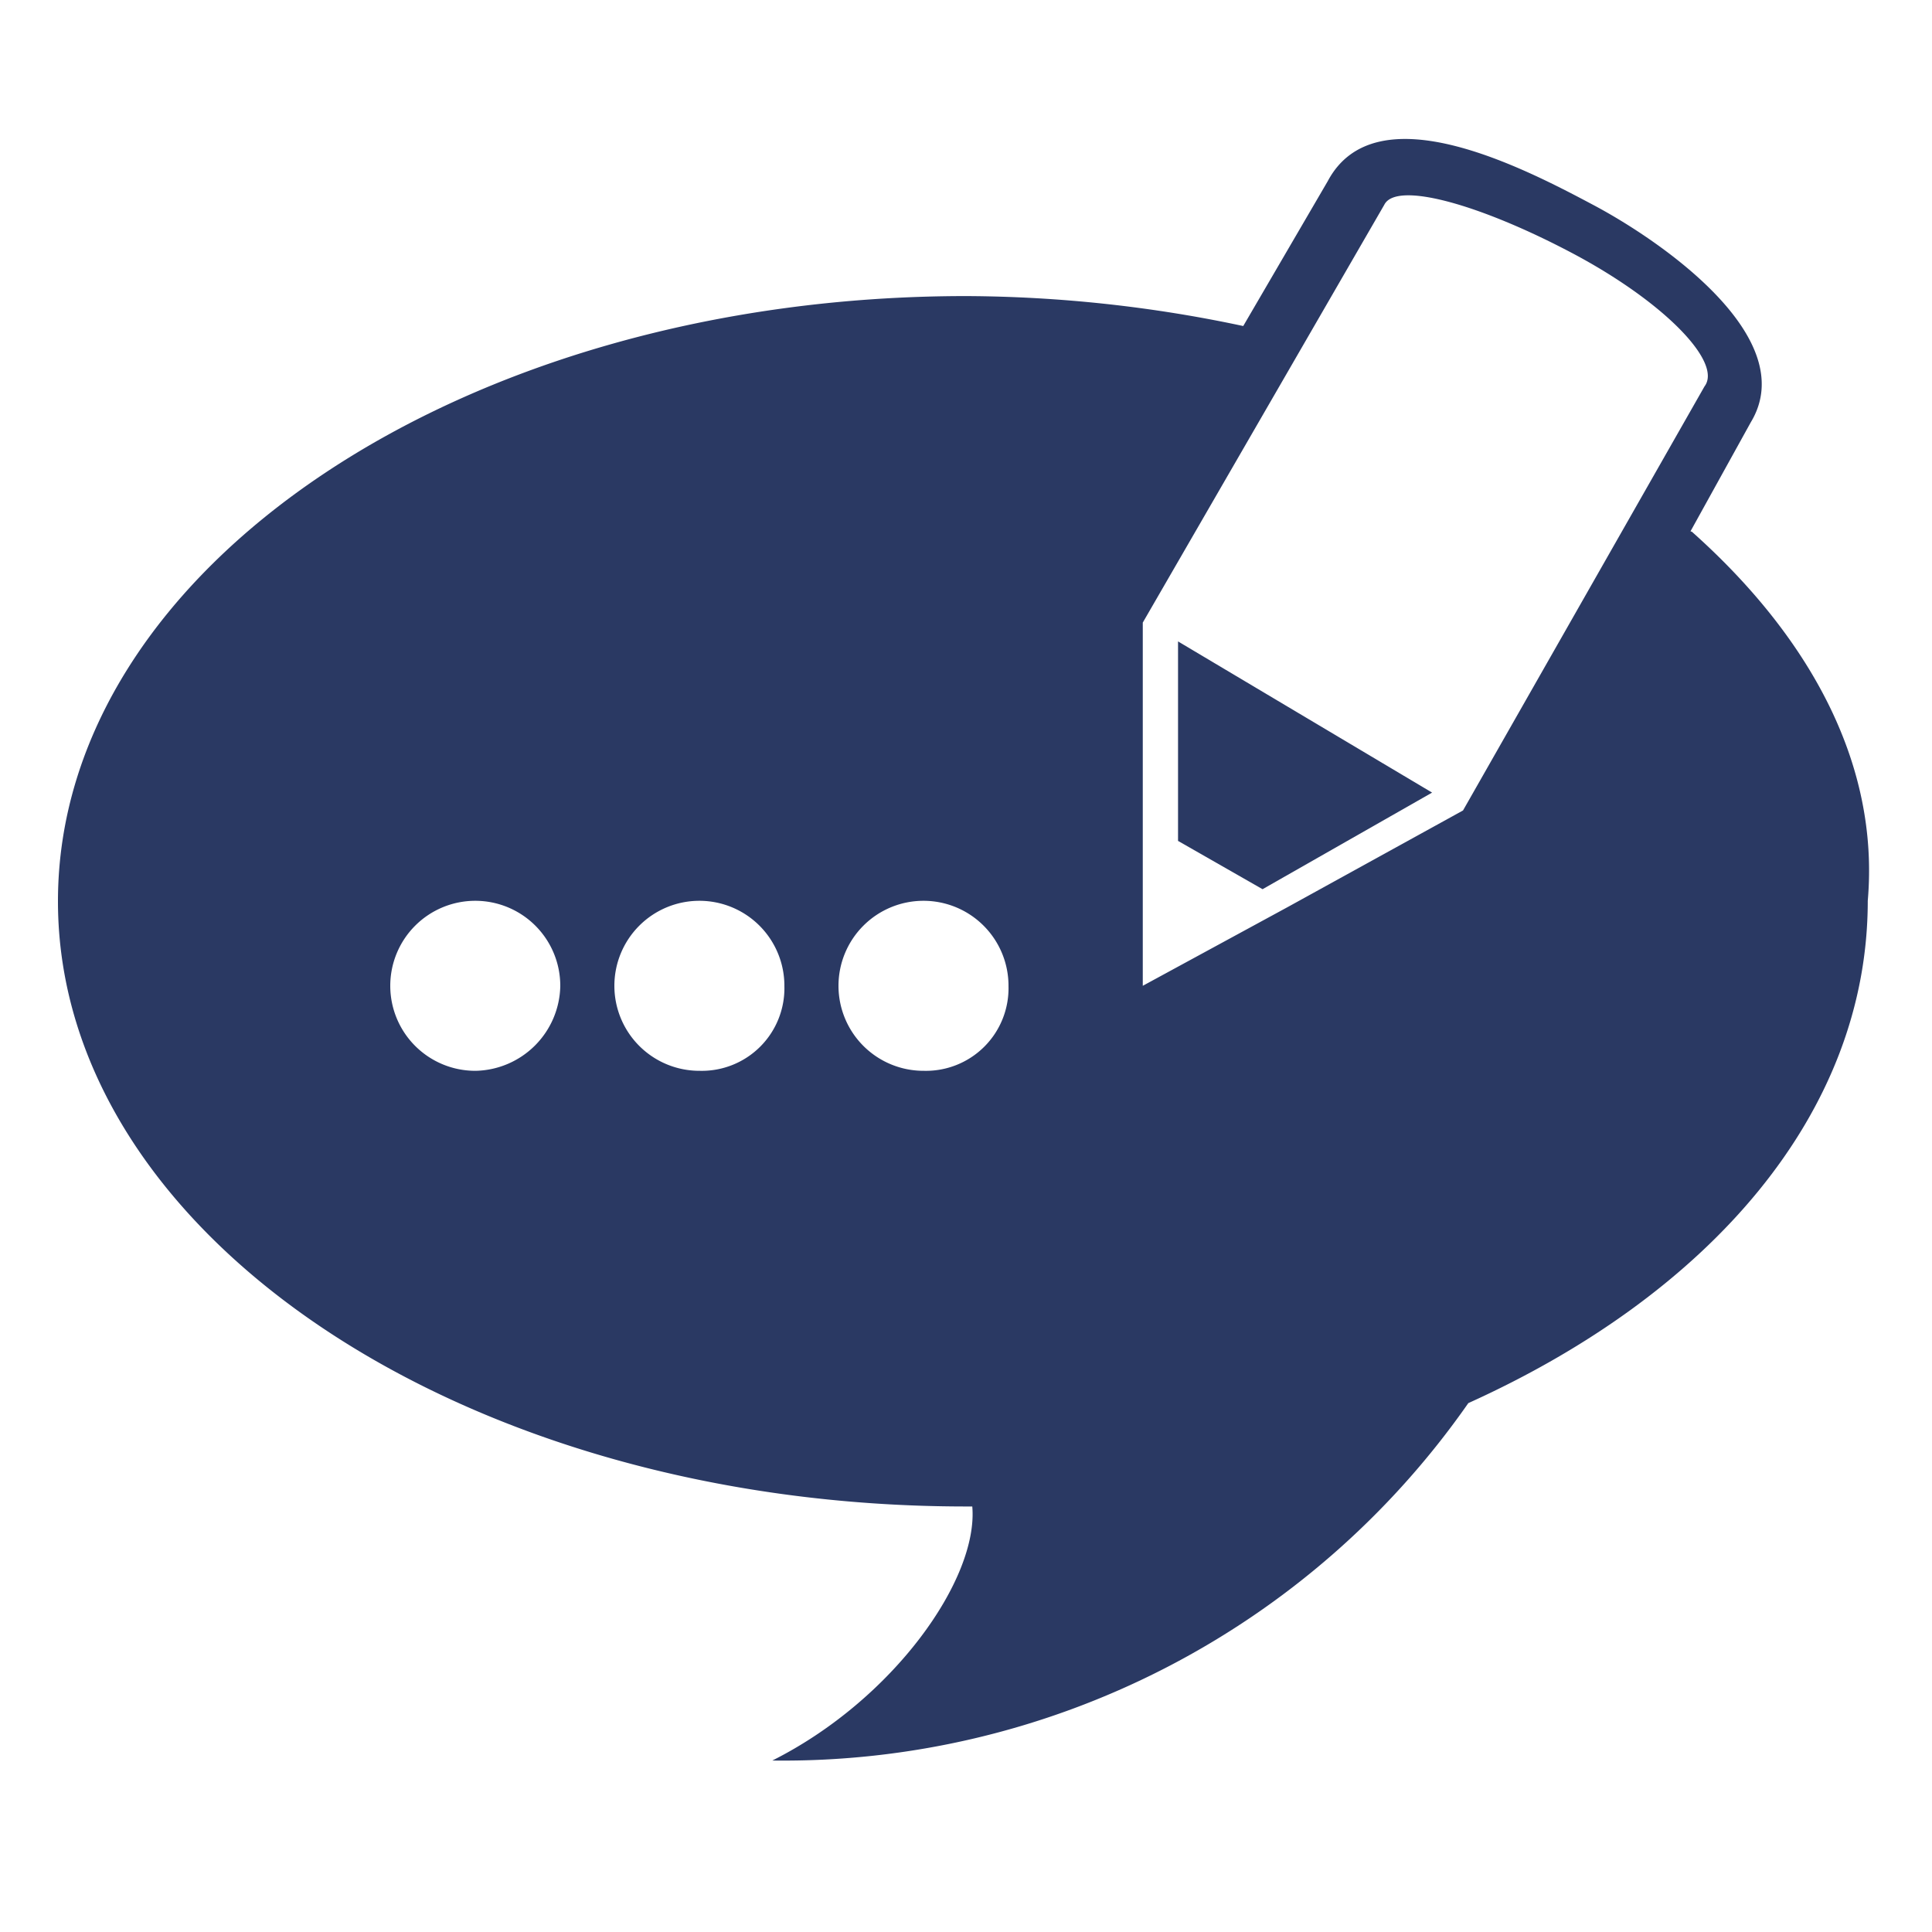 <svg id="Capa_1" data-name="Capa 1" xmlns="http://www.w3.org/2000/svg" xmlns:xlink="http://www.w3.org/1999/xlink" viewBox="0 0 40 40"><defs><style>.cls-1{fill:none;}.cls-2{clip-path:url(#clip-path);}.cls-3{fill:#2a3963;}</style><clipPath id="clip-path"><rect class="cls-1" x="1.2" y="2.87" width="37.6" height="34.26"/></clipPath></defs><title>Mesa de trabajo 1</title><g class="cls-2"><path class="cls-3" d="M24.39,17.41l1.75,1,3.51-2-5.26-3.13Zm0,0"/><path class="cls-3" d="M35,11l1.25-2.26C37.3,7,34.41,5,33,4.25s-4.51-2.38-5.51-.5l-1.75,3A28,28,0,0,0,20,6.13C9.6,6.13,1.2,11.77,1.2,18.66S9.6,31.19,20,31.19h.13c.13,1.5-1.63,4-4.14,5.26a17.3,17.3,0,0,0,14.41-7.4c5-2.26,8.27-6,8.27-10.4.25-2.88-1.25-5.51-3.64-7.64ZM9.85,22.17a1.76,1.76,0,1,1,1.75-1.75,1.79,1.79,0,0,1-1.75,1.75Zm4.64,0a1.76,1.76,0,1,1,1.75-1.75,1.71,1.71,0,0,1-1.75,1.75Zm4.64,0a1.76,1.76,0,1,1,1.75-1.75,1.71,1.71,0,0,1-1.75,1.75Zm11.16-5.39-3.63,2-3,1.63V12.89l5-8.65c.25-.5,2,0,3.89,1S35.67,7.5,35.29,8Zm0,0"/></g></svg>